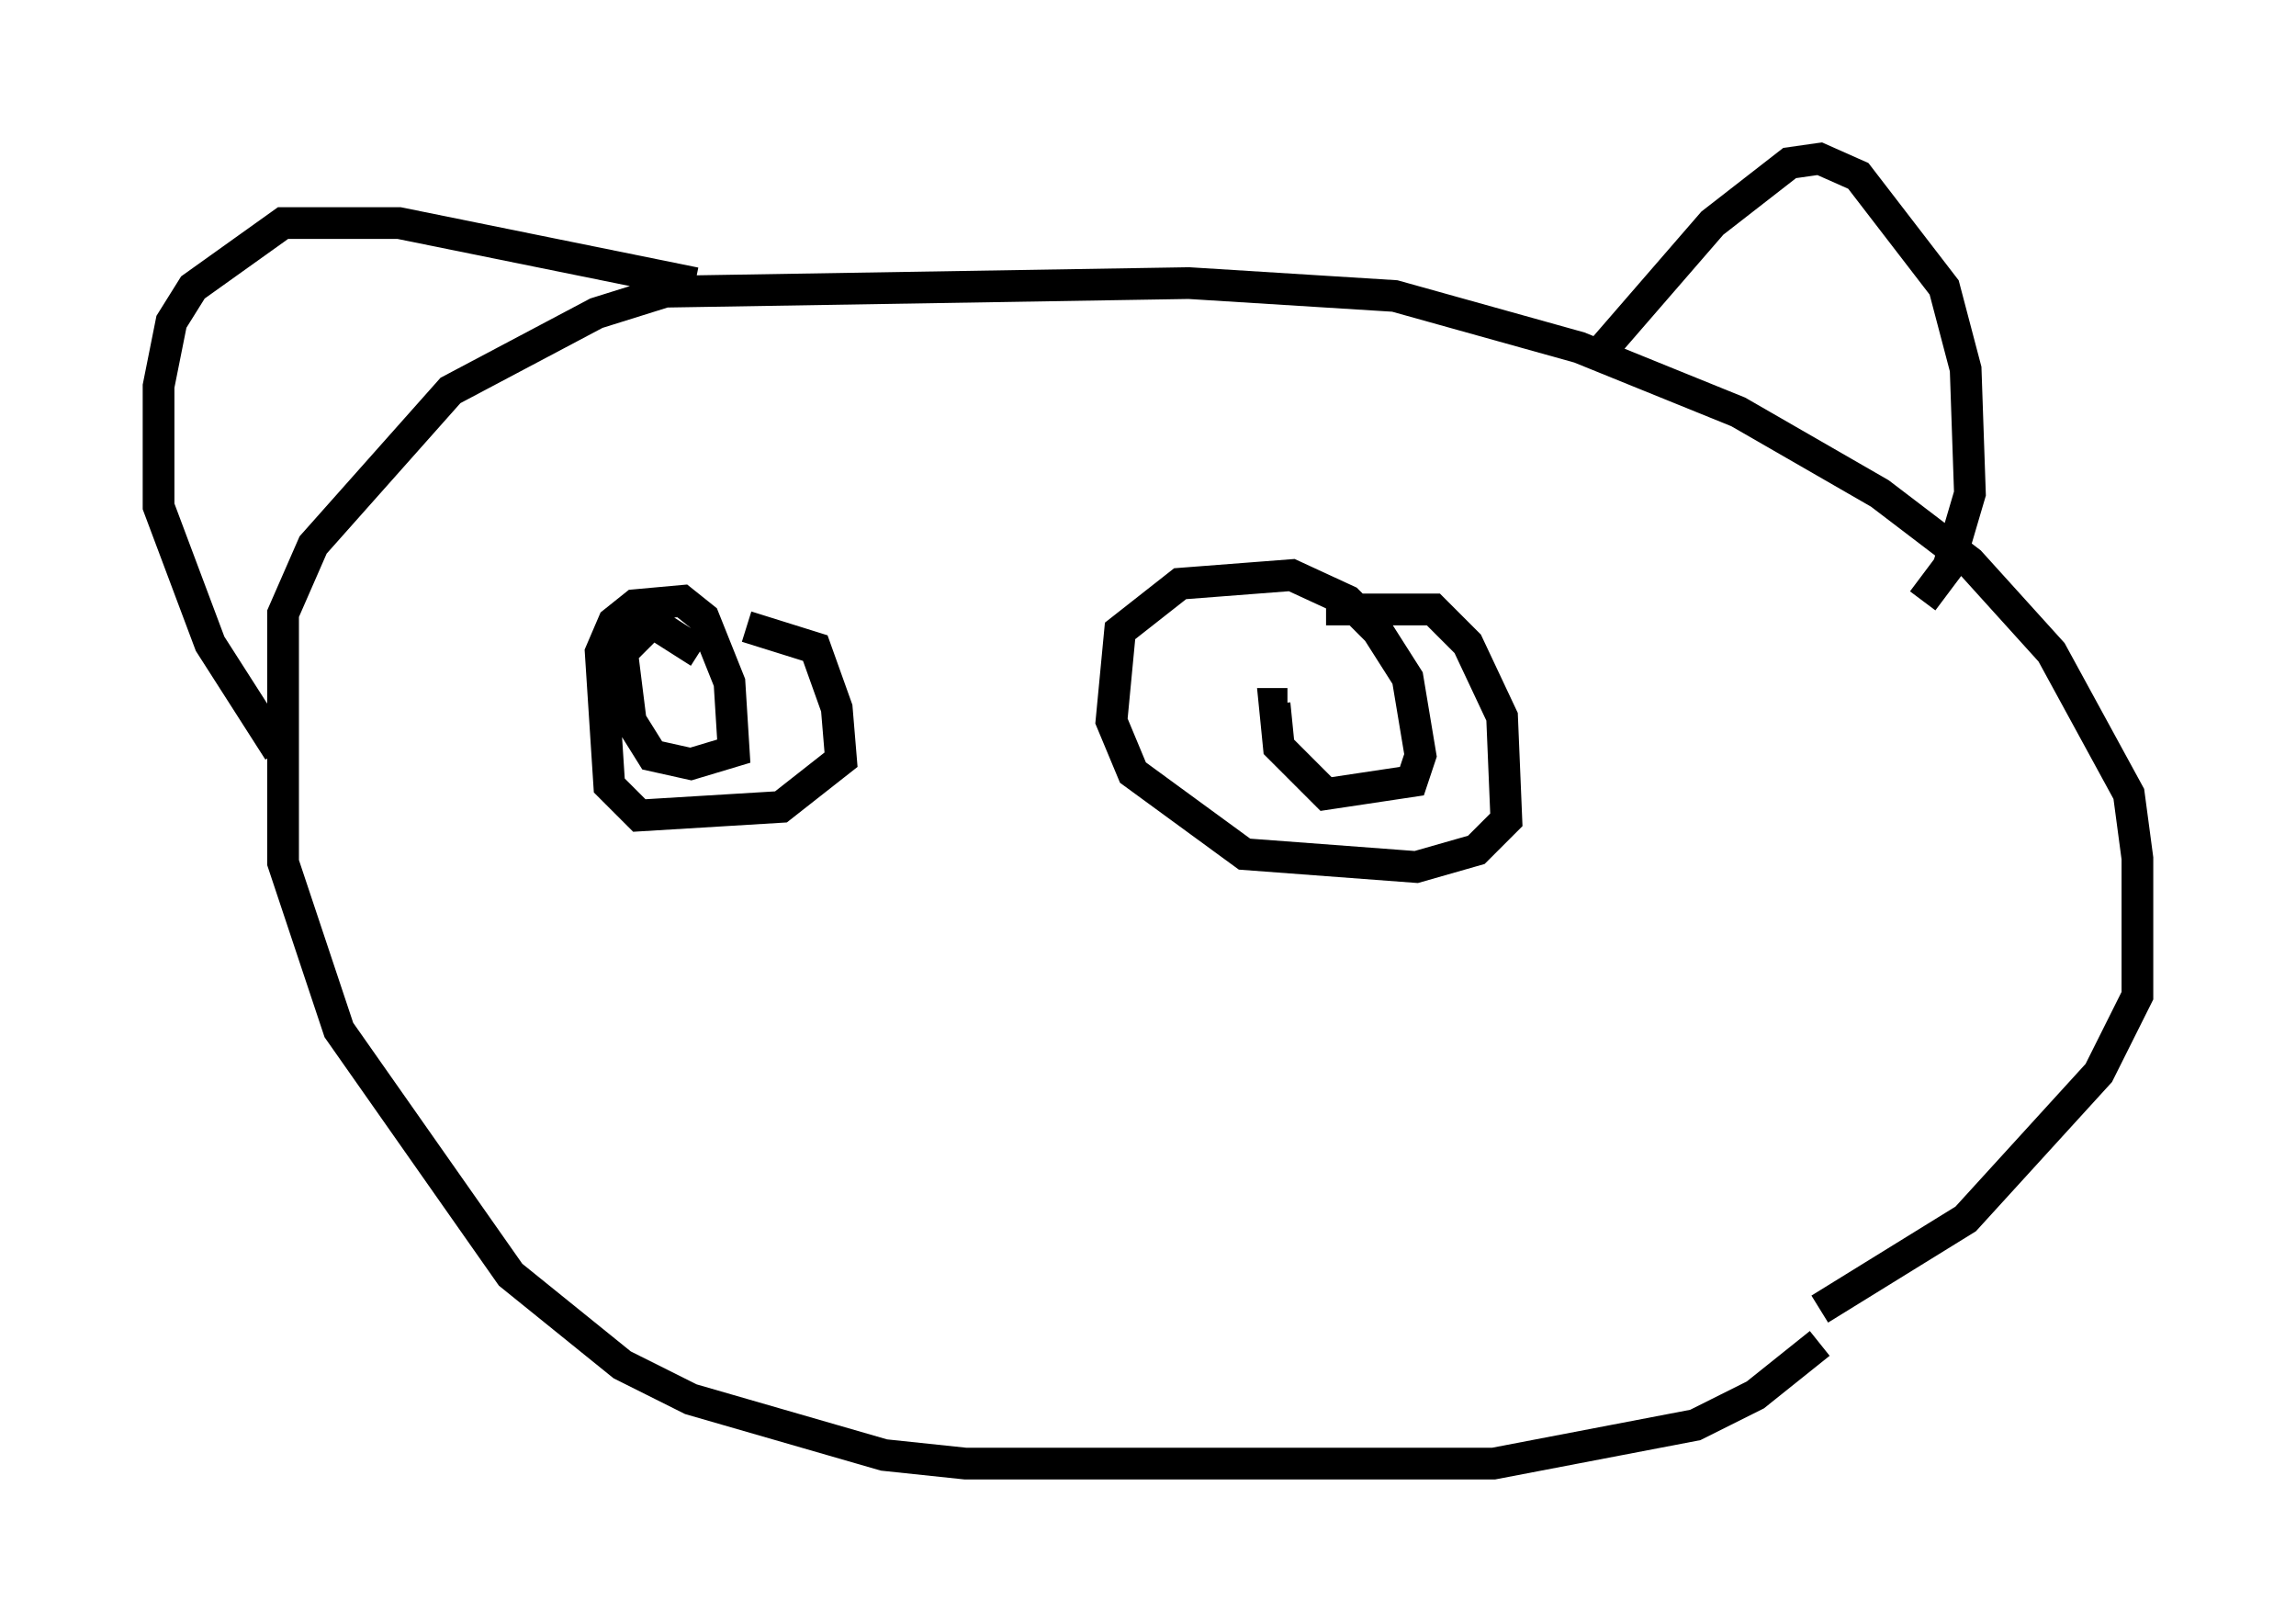 <?xml version="1.0" encoding="utf-8" ?>
<svg baseProfile="full" height="51.136" version="1.1" width="72.381" xmlns="http://www.w3.org/2000/svg" xmlns:ev="http://www.w3.org/2001/xml-events" xmlns:xlink="http://www.w3.org/1999/xlink"><defs /><rect fill="white" height="51.136" width="72.381" x="0" y="0" /><path d="M57.773, 39.912 m-0.406, 2.436 l-2.03, 1.624 -1.894, 0.947 l-6.36, 1.218 -16.644, 0.0 l-2.571, -0.271 -6.089, -1.759 l-2.165, -1.083 -3.518, -2.842 l-5.413, -7.713 -1.759, -5.277 l0.0, -7.848 0.947, -2.165 l4.33, -4.871 4.601, -2.436 l2.165, -0.677 16.509, -0.271 l6.495, 0.406 5.819, 1.624 l5.007, 2.03 4.465, 2.571 l2.842, 2.165 2.571, 2.842 l2.436, 4.465 0.271, 2.03 l0.0, 4.33 -1.218, 2.436 l-4.195, 4.601 -4.601, 2.842 m-35.453, -32.341 l-9.337, -1.894 -3.654, 0.0 l-2.842, 2.03 -0.677, 1.083 l-0.406, 2.03 0.0, 3.789 l1.624, 4.33 2.165, 3.383 m41.677, -12.584 l3.518, -4.059 2.436, -1.894 l0.947, -0.135 1.218, 0.541 l2.706, 3.518 0.677, 2.571 l0.135, 3.924 -0.677, 2.3 l-0.812, 1.083 m-18.809, 0.271 l3.383, 0.0 1.083, 1.083 l1.083, 2.3 0.135, 3.248 l-0.947, 0.947 -1.894, 0.541 l-5.413, -0.406 -3.518, -2.571 l-0.677, -1.624 0.271, -2.842 l1.894, -1.488 3.518, -0.271 l1.759, 0.812 0.947, 0.947 l0.947, 1.488 0.406, 2.436 l-0.271, 0.812 -2.706, 0.406 l-1.488, -1.488 -0.135, -1.353 l0.406, 0.0 m-17.05, -2.436 l2.165, 0.677 0.677, 1.894 l0.135, 1.624 -1.894, 1.488 l-4.465, 0.271 -0.947, -0.947 l-0.271, -4.195 0.406, -0.947 l0.677, -0.541 1.488, -0.135 l0.677, 0.541 0.812, 2.03 l0.135, 2.165 -1.353, 0.406 l-1.218, -0.271 -0.677, -1.083 l-0.271, -2.165 0.947, -0.947 l1.488, 0.947 " fill="none" stroke="black" stroke-width="1" /></svg>